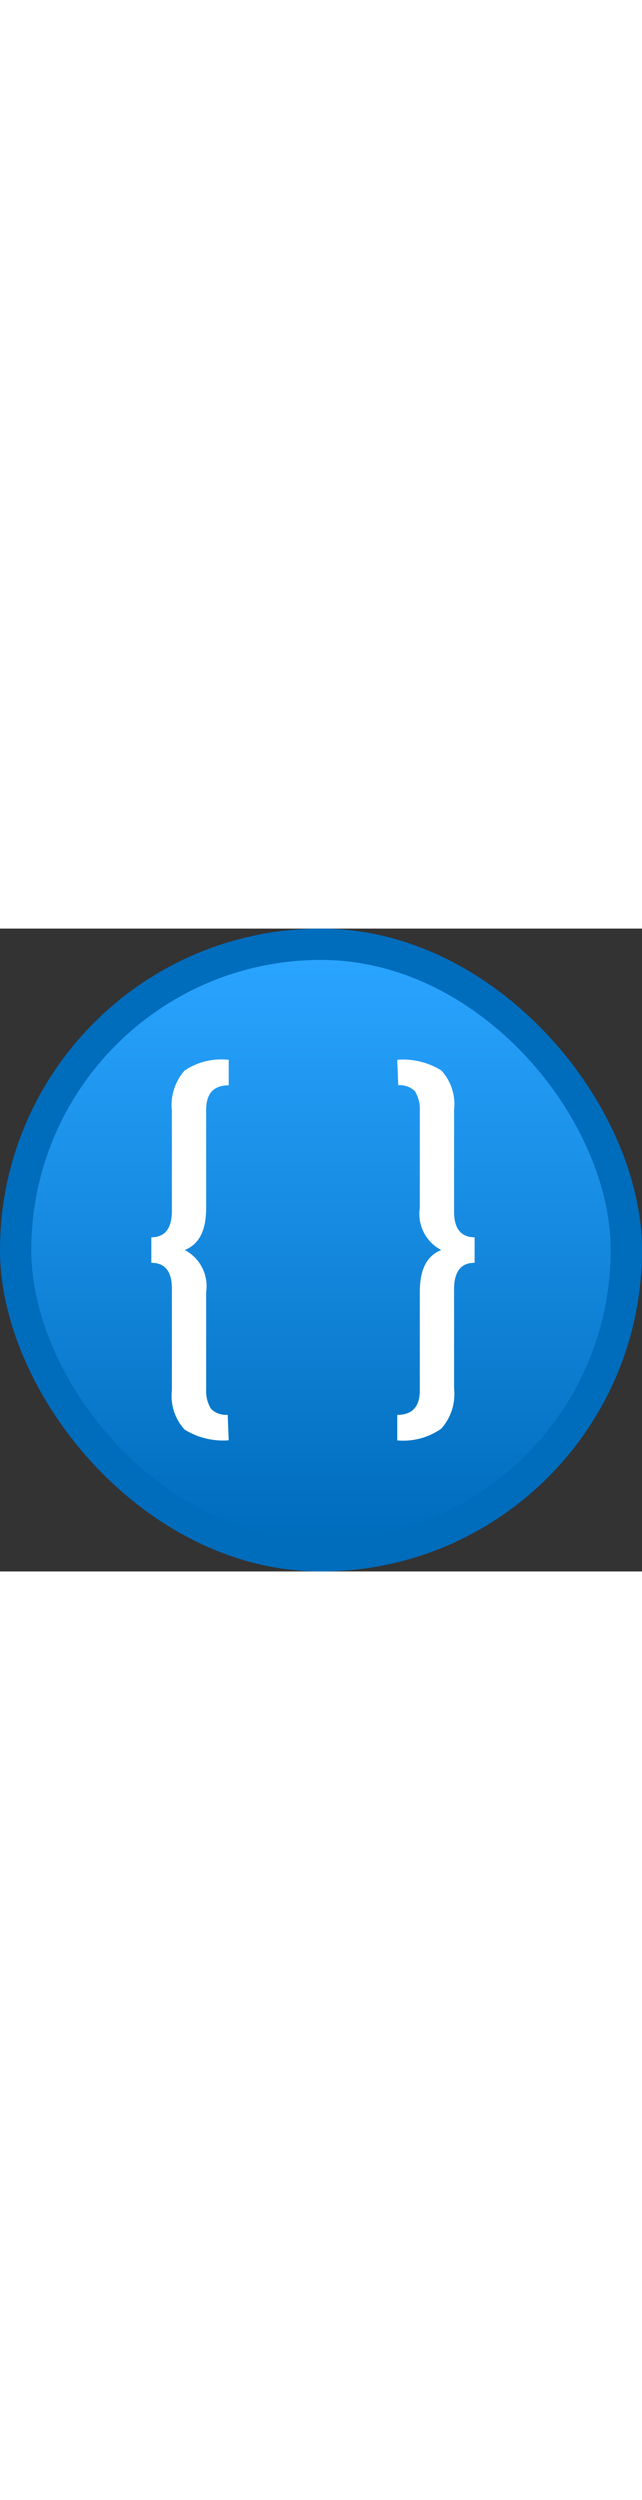 <?xml version="1.0" encoding="utf-8"?><svg xmlns="http://www.w3.org/2000/svg" width="100%" height="70" viewBox="0 0 18 18" preserveAspectRatio="xMidYMid meet"><rect x="0" y="0" width="18" height="18" fill="#333333" stroke="none"/><defs><linearGradient id="f2a88d10-375f-4632-bee6-f1f0a542ad86" x1="9" y1="0.877" x2="9" y2="17.123" gradientUnits="userSpaceOnUse"><stop offset="0" stop-color="#29A4FF" /><stop offset="1" stop-color="#006CBC" /></linearGradient></defs><g id="a9947193-f7fb-4477-a02e-391eec5e9fa7"><rect width="18" height="18" rx="9" fill="#006CBC" /><rect x="0.877" y="0.877" width="16.245" height="16.245" rx="8.122" fill="url(#f2a88d10-375f-4632-bee6-f1f0a542ad86)" /><g><path d="M6.412,14.327a2.036,2.036,0,0,1-1.236-.3,1.393,1.393,0,0,1-.357-1.1V10.071c0-.467-.192-.714-.576-.714V8.643q.576,0,.576-.741V5.1a1.461,1.461,0,0,1,.357-1.126,1.859,1.859,0,0,1,1.236-.3v.714c-.412,0-.632.22-.632.686V7.819c0,.632-.192,1.016-.6,1.181a1.144,1.144,0,0,1,.6,1.181V12.9a.945.945,0,0,0,.138.549.6.6,0,0,0,.466.165l.028.714Z" fill="#FFFFFF" /><path d="M11.138,3.673a2.036,2.036,0,0,1,1.236.3,1.393,1.393,0,0,1,.357,1.1V7.929c0,.467.192.714.576.714v.714q-.576,0-.576.741v2.774A1.458,1.458,0,0,1,12.374,14a1.848,1.848,0,0,1-1.236.33v-.714c.412,0,.632-.22.632-.686V10.181c0-.632.192-1.016.6-1.181a1.144,1.144,0,0,1-.6-1.181V5.1a.945.945,0,0,0-.138-.549.6.6,0,0,0-.466-.165Z" fill="#FFFFFF" /></g></g></svg>